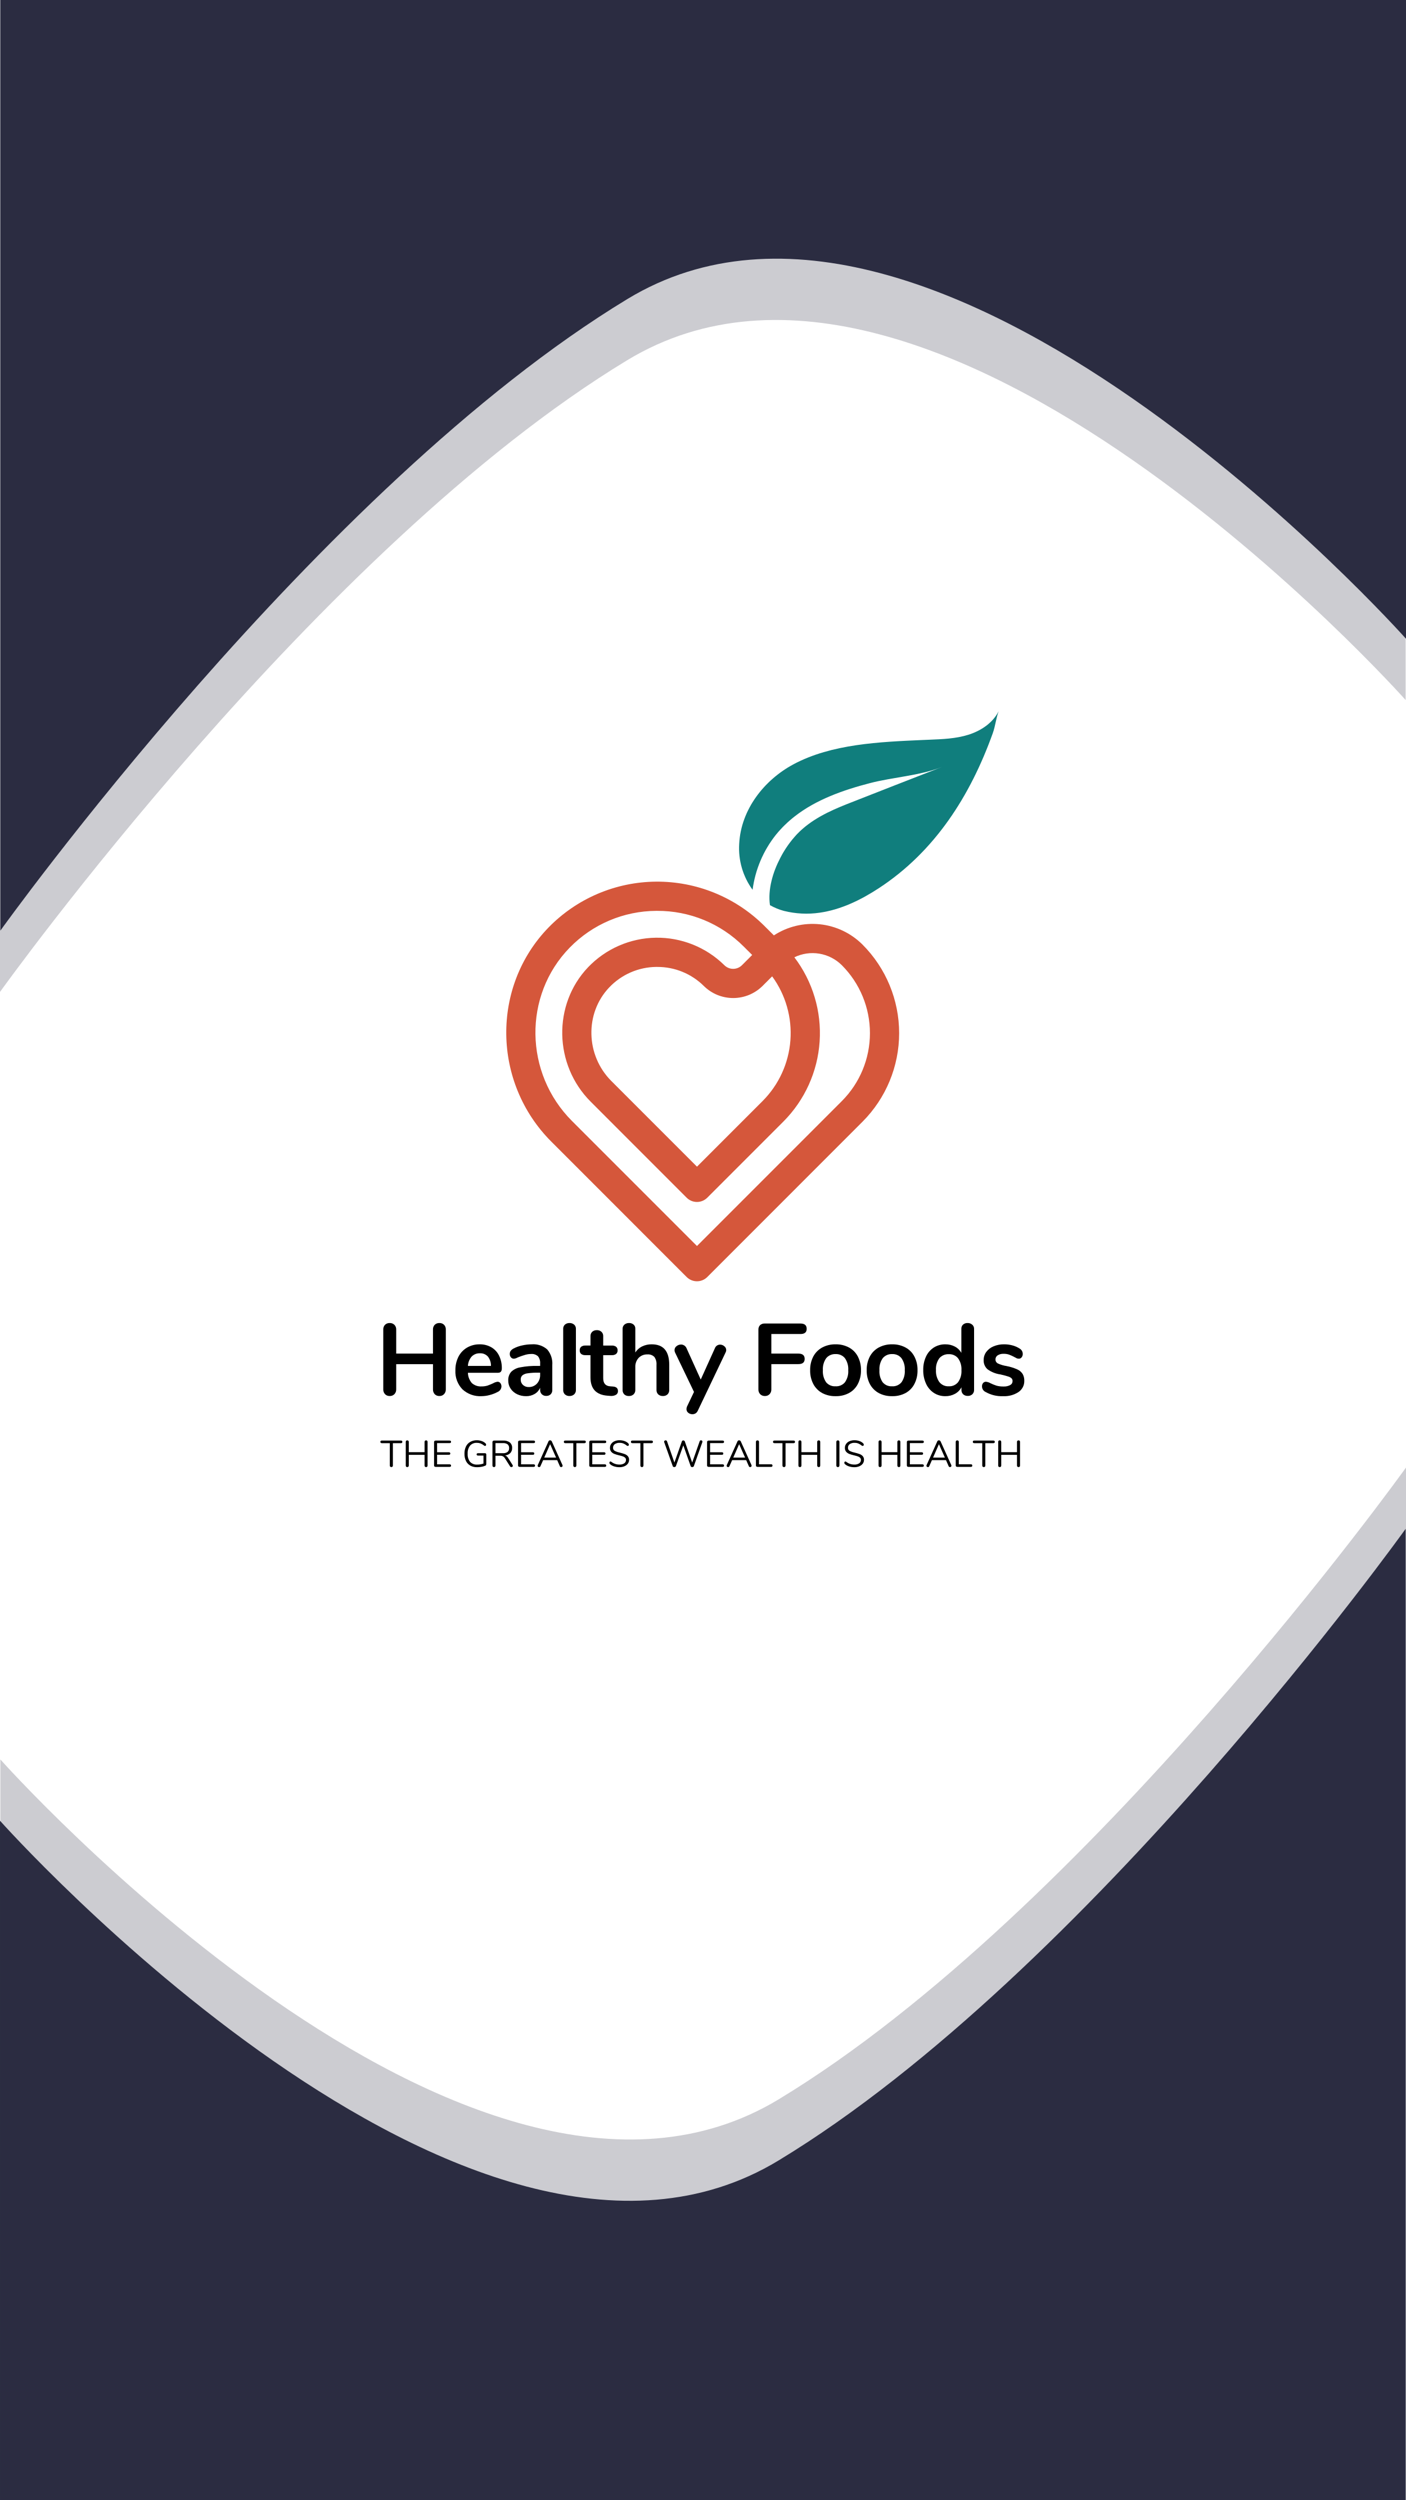 <svg width="414" height="736" viewBox="0 0 414 736" fill="none" xmlns="http://www.w3.org/2000/svg">
<rect x="0" y="0" width="414" height="736" fill="#333333" stroke="none"/>
<g clip-path="url(#clip0)">
<path d="M414 0H0V736H414V0Z" fill="white"/>
<path d="M0 535.968C0 535.968 138.163 691.146 229.218 636C320.273 580.854 413.893 450.043 413.893 450.043V779.636H0V535.968Z" fill="#2B2D42"/>
<path opacity="0.24" d="M0.107 517.925C0.107 517.925 138.27 673.103 229.325 617.957C320.38 562.811 414 432 414 432V761.593H0.107V517.925Z" fill="#2B2D42"/>
<path d="M414 188.032C414 188.032 275.837 32.854 184.782 88C93.727 143.146 0.107 273.957 0.107 273.957L0.107 -55.636L414 -55.636L414 188.032Z" fill="#2B2D42"/>
<path opacity="0.24" d="M413.893 206.075C413.893 206.075 275.73 50.897 184.675 106.043C93.62 161.189 0 292 0 292L0 -37.593L413.893 -37.593L413.893 206.075Z" fill="#2B2D42"/>
<g clip-path="url(#clip1)">
<path d="M205.226 377.172C204.661 377.172 204.101 377.061 203.579 376.845C203.056 376.628 202.582 376.31 202.183 375.91L162.336 336.059C144.957 318.676 144.606 290.383 161.555 272.988C165.675 268.772 170.587 265.413 176.011 263.103C181.434 260.793 187.26 259.579 193.154 259.53C199.049 259.481 204.894 260.598 210.355 262.817C215.816 265.037 220.784 268.314 224.973 272.461L227.873 275.352C231.875 272.743 236.652 271.588 241.404 272.081C246.155 272.575 250.593 274.687 253.973 278.063C260.877 284.981 264.755 294.355 264.755 304.129C264.755 313.903 260.877 323.277 253.973 330.195L208.265 375.91C207.867 376.311 207.393 376.628 206.872 376.845C206.35 377.062 205.791 377.173 205.226 377.172ZM193.536 268.133H193.228C188.467 268.154 183.758 269.125 179.377 270.99C174.996 272.855 171.032 275.575 167.716 278.992C154.036 293.031 154.349 315.906 168.416 329.977L205.225 366.785L247.893 324.113C253.185 318.808 256.157 311.62 256.157 304.127C256.157 296.634 253.185 289.446 247.893 284.141C246.093 282.345 243.779 281.154 241.271 280.734C238.764 280.314 236.188 280.686 233.901 281.797C239.301 288.896 241.945 297.711 241.343 306.61C240.742 315.509 236.936 323.889 230.631 330.197L208.264 352.564C207.865 352.963 207.391 353.28 206.869 353.496C206.347 353.713 205.788 353.824 205.223 353.824C204.658 353.824 204.099 353.713 203.577 353.496C203.055 353.28 202.581 352.963 202.182 352.564L173.925 324.3C163.07 313.444 162.725 295.7 173.148 284.745C175.728 282.044 178.819 279.883 182.242 278.387C185.665 276.892 189.351 276.092 193.086 276.034C196.821 275.976 200.53 276.662 203.997 278.051C207.465 279.439 210.622 281.504 213.284 284.124C213.973 284.812 214.907 285.198 215.88 285.198C216.853 285.198 217.787 284.812 218.476 284.124L221.484 281.116L218.902 278.546C215.568 275.226 211.61 272.597 207.257 270.81C202.904 269.023 198.241 268.113 193.536 268.133ZM193.529 284.633C193.429 284.633 193.322 284.633 193.22 284.633C190.627 284.662 188.066 285.211 185.689 286.248C183.312 287.286 181.168 288.79 179.384 290.672C172.146 298.272 172.431 310.629 180.009 318.215L205.228 343.433L224.552 324.109C229.318 319.331 232.219 313.007 232.734 306.278C233.25 299.549 231.344 292.857 227.361 287.409L224.561 290.209C222.262 292.501 219.149 293.79 215.902 293.795C212.655 293.799 209.538 292.518 207.233 290.232C203.586 286.624 198.657 284.612 193.527 284.637L193.529 284.633Z" fill="#D5573B"/>
<path d="M129.383 389.459C129.637 389.446 129.89 389.487 130.127 389.578C130.364 389.67 130.579 389.81 130.758 389.99C130.934 390.175 131.07 390.393 131.159 390.632C131.248 390.872 131.287 391.126 131.274 391.381V408.993C131.283 409.251 131.241 409.508 131.15 409.749C131.059 409.991 130.921 410.212 130.743 410.399C130.568 410.581 130.356 410.724 130.122 410.818C129.888 410.913 129.636 410.956 129.384 410.946C129.127 410.958 128.87 410.916 128.63 410.822C128.39 410.728 128.173 410.583 127.993 410.399C127.65 410.013 127.471 409.509 127.493 408.993V401.572H116.664V408.994C116.673 409.252 116.631 409.509 116.54 409.75C116.449 409.992 116.311 410.213 116.133 410.4C115.953 410.584 115.736 410.728 115.496 410.822C115.256 410.917 114.999 410.959 114.742 410.947C114.488 410.956 114.235 410.912 113.998 410.818C113.762 410.724 113.548 410.581 113.37 410.4C113.019 410.018 112.833 409.512 112.854 408.994V391.384C112.84 391.131 112.877 390.877 112.963 390.638C113.049 390.399 113.182 390.18 113.354 389.993C113.536 389.813 113.753 389.673 113.992 389.581C114.231 389.489 114.486 389.447 114.742 389.459C114.998 389.447 115.254 389.488 115.493 389.579C115.732 389.671 115.95 389.81 116.133 389.99C116.313 390.173 116.452 390.391 116.544 390.63C116.635 390.869 116.676 391.125 116.664 391.381V398.459H127.492V391.381C127.478 391.128 127.515 390.874 127.601 390.635C127.687 390.396 127.82 390.177 127.992 389.99C128.175 389.81 128.392 389.67 128.632 389.579C128.871 389.487 129.127 389.447 129.383 389.459Z" fill="black"/>
<path d="M146.513 406.743C146.67 406.74 146.825 406.774 146.966 406.842C147.107 406.91 147.231 407.01 147.326 407.134C147.556 407.433 147.671 407.804 147.65 408.181C147.627 408.518 147.512 408.843 147.316 409.119C147.12 409.395 146.852 409.611 146.541 409.744C145.805 410.139 145.023 410.443 144.213 410.65C143.415 410.87 142.591 410.985 141.763 410.993C140.739 411.047 139.715 410.894 138.75 410.545C137.786 410.195 136.902 409.656 136.15 408.959C135.445 408.219 134.899 407.343 134.545 406.384C134.191 405.425 134.036 404.405 134.091 403.384C134.064 402.004 134.37 400.637 134.982 399.4C135.548 398.275 136.427 397.337 137.513 396.7C138.642 396.045 139.927 395.71 141.232 395.731C142.441 395.703 143.635 396.005 144.685 396.606C145.665 397.182 146.453 398.036 146.95 399.059C147.514 400.227 147.793 401.512 147.763 402.809C147.763 403.676 147.388 404.109 146.638 404.109H137.778C137.802 405.228 138.217 406.304 138.95 407.15C139.341 407.494 139.796 407.757 140.29 407.924C140.784 408.09 141.305 408.157 141.825 408.119C142.4 408.128 142.974 408.049 143.525 407.885C144.088 407.689 144.641 407.465 145.181 407.213C145.587 406.965 146.041 406.804 146.513 406.743ZM141.325 398.368C140.871 398.348 140.418 398.423 139.995 398.59C139.572 398.757 139.19 399.012 138.872 399.337C138.212 400.107 137.827 401.074 137.778 402.087H144.559C144.592 401.087 144.271 400.107 143.653 399.321C143.36 398.999 142.999 398.747 142.596 398.582C142.194 398.417 141.759 398.344 141.325 398.368Z" fill="black"/>
<path d="M156.593 395.728C157.414 395.662 158.24 395.763 159.021 396.023C159.802 396.284 160.523 396.699 161.14 397.244C162.223 398.525 162.756 400.181 162.624 401.853V409.166C162.636 409.401 162.599 409.637 162.516 409.857C162.433 410.078 162.305 410.278 162.14 410.447C161.963 410.608 161.756 410.732 161.531 410.813C161.306 410.893 161.067 410.928 160.828 410.916C160.593 410.925 160.358 410.887 160.138 410.804C159.918 410.721 159.717 410.594 159.547 410.432C159.379 410.268 159.248 410.071 159.162 409.852C159.076 409.634 159.037 409.4 159.047 409.166V408.509C158.723 409.277 158.157 409.919 157.436 410.337C156.669 410.784 155.793 411.011 154.905 410.993C153.98 411.005 153.066 410.802 152.233 410.4C151.469 410.03 150.817 409.464 150.343 408.759C149.887 408.063 149.648 407.247 149.656 406.415C149.6 405.493 149.894 404.583 150.48 403.868C151.214 403.146 152.154 402.671 153.171 402.509C154.86 402.187 156.578 402.046 158.296 402.087H159.046V401.4C159.111 400.633 158.888 399.87 158.421 399.259C158.147 399.008 157.823 398.817 157.47 398.699C157.118 398.58 156.744 398.537 156.374 398.572C155.776 398.576 155.181 398.666 154.608 398.838C154.014 399.006 153.308 399.252 152.483 399.572C152.133 399.778 151.745 399.911 151.342 399.963C151.174 399.969 151.006 399.937 150.852 399.869C150.698 399.802 150.561 399.7 150.451 399.572C150.213 399.289 150.091 398.928 150.108 398.559C150.099 398.244 150.186 397.933 150.358 397.668C150.588 397.373 150.882 397.134 151.217 396.968C152.004 396.551 152.845 396.246 153.717 396.062C154.66 395.845 155.625 395.733 156.593 395.728ZM155.655 408.306C156.109 408.323 156.562 408.243 156.982 408.07C157.403 407.898 157.782 407.637 158.093 407.306C158.74 406.595 159.083 405.658 159.046 404.697V404.072H158.515C157.47 404.052 156.424 404.115 155.389 404.259C154.808 404.309 154.255 404.526 153.795 404.884C153.635 405.042 153.51 405.233 153.429 405.443C153.349 405.653 153.313 405.878 153.326 406.103C153.316 406.401 153.371 406.698 153.487 406.974C153.603 407.249 153.778 407.496 153.998 407.697C154.451 408.106 155.045 408.324 155.655 408.306Z" fill="black"/>
<path d="M167.692 410.947C167.201 410.966 166.721 410.798 166.348 410.478C166.17 410.305 166.032 410.095 165.943 409.863C165.854 409.631 165.816 409.382 165.832 409.134V391.228C165.814 390.985 165.851 390.74 165.941 390.513C166.03 390.286 166.169 390.082 166.348 389.916C166.725 389.604 167.203 389.442 167.692 389.459C168.18 389.442 168.658 389.603 169.036 389.912C169.223 390.074 169.369 390.277 169.463 390.506C169.558 390.734 169.597 390.982 169.579 391.228V409.134C169.595 409.384 169.554 409.635 169.46 409.868C169.366 410.101 169.221 410.309 169.035 410.478C168.662 410.797 168.183 410.964 167.692 410.947Z" fill="black"/>
<path d="M180.462 408.15C181.462 408.213 181.962 408.661 181.962 409.494C181.971 409.711 181.923 409.927 181.821 410.119C181.719 410.311 181.569 410.473 181.384 410.588C180.873 410.865 180.29 410.979 179.712 410.915L178.912 410.853C175.547 410.614 173.865 408.812 173.868 405.447V398.916H172.368C171.922 398.948 171.48 398.821 171.118 398.559C170.972 398.424 170.859 398.259 170.787 398.074C170.714 397.889 170.684 397.691 170.699 397.493C170.686 397.298 170.717 397.103 170.79 396.921C170.863 396.74 170.976 396.578 171.121 396.446C171.483 396.185 171.925 396.058 172.371 396.087H173.871V393.321C173.861 393.084 173.9 392.848 173.986 392.628C174.072 392.407 174.203 392.207 174.371 392.04C174.753 391.706 175.251 391.533 175.758 391.559C176.003 391.547 176.248 391.584 176.478 391.667C176.709 391.75 176.921 391.878 177.102 392.043C177.274 392.208 177.409 392.407 177.498 392.628C177.587 392.849 177.628 393.086 177.618 393.324V396.09H180.165C180.611 396.062 181.052 396.189 181.415 396.449C181.563 396.579 181.68 396.74 181.755 396.922C181.831 397.103 181.865 397.3 181.853 397.496C181.866 397.695 181.834 397.894 181.758 398.078C181.683 398.263 181.565 398.427 181.416 398.559C181.054 398.821 180.612 398.948 180.166 398.918H177.618V405.718C177.618 407.21 178.298 407.999 179.665 408.093L180.462 408.15Z" fill="black"/>
<path d="M191.9 395.728C195.337 395.728 197.056 397.738 197.056 401.759V409.134C197.069 409.378 197.031 409.622 196.945 409.85C196.859 410.079 196.727 410.287 196.556 410.462C196.373 410.629 196.159 410.759 195.926 410.842C195.692 410.925 195.444 410.96 195.197 410.946C194.688 410.971 194.189 410.796 193.807 410.459C193.635 410.285 193.502 410.077 193.416 409.848C193.33 409.619 193.293 409.375 193.307 409.131V401.759C193.376 400.932 193.149 400.106 192.666 399.431C192.401 399.169 192.082 398.967 191.731 398.84C191.381 398.714 191.007 398.665 190.635 398.697C190.154 398.677 189.675 398.758 189.228 398.936C188.781 399.113 188.377 399.383 188.041 399.728C187.369 400.47 187.02 401.448 187.069 402.447V409.135C187.082 409.379 187.043 409.624 186.955 409.852C186.867 410.08 186.731 410.287 186.557 410.459C186.181 410.797 185.687 410.973 185.182 410.947C184.932 410.96 184.682 410.924 184.446 410.84C184.21 410.756 183.993 410.627 183.807 410.459C183.64 410.282 183.511 410.073 183.428 409.845C183.345 409.617 183.309 409.374 183.323 409.131V391.197C183.313 390.964 183.354 390.731 183.443 390.515C183.532 390.299 183.667 390.105 183.839 389.947C184.218 389.615 184.709 389.44 185.213 389.459C185.702 389.435 186.182 389.596 186.557 389.912C186.729 390.064 186.865 390.252 186.954 390.464C187.042 390.676 187.082 390.905 187.069 391.134V398.134C187.552 397.368 188.239 396.751 189.053 396.353C189.94 395.925 190.915 395.711 191.9 395.728Z" fill="black"/>
<path d="M210.507 396.868C210.631 396.541 210.856 396.261 211.148 396.068C211.411 395.905 211.714 395.818 212.023 395.818C212.483 395.815 212.928 395.982 213.273 396.287C213.451 396.422 213.595 396.597 213.692 396.798C213.79 396.999 213.839 397.22 213.836 397.443C213.831 397.684 213.766 397.92 213.649 398.131L205.46 415.29C205.326 415.599 205.103 415.861 204.819 416.042C204.535 416.223 204.203 416.315 203.866 416.306C203.421 416.31 202.988 416.155 202.647 415.869C202.482 415.739 202.349 415.573 202.26 415.383C202.17 415.193 202.126 414.985 202.131 414.775C202.139 414.516 202.197 414.261 202.303 414.025L204.35 409.743L198.772 398.134C198.667 397.92 198.615 397.685 198.619 397.447C198.617 397.22 198.668 396.996 198.768 396.792C198.868 396.588 199.015 396.411 199.197 396.275C199.574 395.96 200.05 395.789 200.541 395.791C200.868 395.787 201.188 395.88 201.463 396.057C201.76 396.244 201.994 396.516 202.135 396.838L206.335 406.104L210.507 396.868Z" fill="black"/>
<path d="M225.229 410.947C224.971 410.958 224.713 410.915 224.472 410.821C224.231 410.726 224.012 410.583 223.829 410.4C223.478 410.018 223.292 409.512 223.313 408.994V391.447C223.298 391.2 223.333 390.952 223.416 390.718C223.499 390.484 223.629 390.27 223.797 390.088C223.983 389.921 224.2 389.792 224.436 389.709C224.672 389.626 224.922 389.59 225.172 389.604H235.701C236.92 389.604 237.529 390.128 237.529 391.167C237.529 392.191 236.92 392.698 235.701 392.698H227.123V398.459H235.092C236.319 398.459 236.936 398.982 236.936 400.022C236.936 401.045 236.319 401.553 235.092 401.553H227.123V408.99C227.145 409.51 226.959 410.017 226.607 410.4C226.429 410.583 226.214 410.727 225.977 410.821C225.739 410.915 225.484 410.958 225.229 410.947Z" fill="black"/>
<path d="M246.05 410.993C244.676 411.025 243.316 410.708 242.097 410.072C240.981 409.456 240.068 408.527 239.472 407.4C238.834 406.148 238.517 404.758 238.55 403.353C238.516 401.953 238.833 400.568 239.472 399.322C240.067 398.198 240.98 397.274 242.097 396.666C243.313 396.021 244.674 395.699 246.05 395.729C247.421 395.698 248.777 396.021 249.987 396.667C251.105 397.268 252.015 398.194 252.596 399.323C253.233 400.569 253.55 401.955 253.518 403.354C253.549 404.758 253.233 406.149 252.596 407.401C252.014 408.533 251.105 409.463 249.987 410.072C248.774 410.709 247.419 411.026 246.05 410.993ZM246.018 408.087C246.542 408.121 247.067 408.031 247.55 407.825C248.033 407.619 248.461 407.302 248.799 406.9C249.515 405.862 249.856 404.611 249.768 403.353C249.851 402.101 249.51 400.857 248.799 399.822C248.471 399.415 248.05 399.092 247.572 398.88C247.093 398.668 246.571 398.573 246.049 398.603C245.522 398.574 244.996 398.67 244.513 398.882C244.03 399.093 243.604 399.415 243.268 399.822C242.556 400.856 242.214 402.1 242.299 403.353C242.21 404.609 242.546 405.858 243.252 406.9C243.589 407.299 244.014 407.615 244.495 407.821C244.975 408.027 245.496 408.118 246.018 408.087Z" fill="black"/>
<path d="M262.7 410.993C261.326 411.025 259.966 410.708 258.747 410.072C257.631 409.456 256.718 408.527 256.122 407.4C255.484 406.148 255.167 404.758 255.2 403.353C255.166 401.953 255.483 400.568 256.122 399.322C256.717 398.198 257.63 397.274 258.747 396.666C259.963 396.021 261.324 395.699 262.7 395.729C264.071 395.698 265.427 396.021 266.637 396.667C267.755 397.268 268.665 398.194 269.246 399.323C269.883 400.569 270.2 401.955 270.168 403.354C270.199 404.758 269.883 406.149 269.246 407.401C268.664 408.533 267.755 409.463 266.637 410.072C265.424 410.709 264.069 411.026 262.7 410.993ZM262.668 408.087C263.192 408.121 263.717 408.031 264.2 407.825C264.683 407.619 265.111 407.302 265.449 406.9C266.165 405.862 266.506 404.611 266.418 403.353C266.501 402.101 266.16 400.857 265.449 399.822C265.121 399.415 264.7 399.092 264.222 398.88C263.743 398.668 263.221 398.573 262.699 398.603C262.172 398.574 261.646 398.67 261.163 398.882C260.68 399.093 260.254 399.415 259.918 399.822C259.206 400.856 258.864 402.1 258.949 403.353C258.86 404.609 259.196 405.858 259.902 406.9C260.239 407.299 260.664 407.615 261.145 407.821C261.625 408.027 262.146 408.118 262.668 408.087Z" fill="black"/>
<path d="M284.897 389.459C285.4 389.439 285.892 389.612 286.272 389.943C286.451 390.097 286.594 390.289 286.688 390.505C286.783 390.722 286.828 390.957 286.819 391.193V409.134C286.831 409.375 286.791 409.616 286.702 409.84C286.613 410.064 286.477 410.267 286.303 410.434C286.122 410.599 285.91 410.727 285.679 410.81C285.449 410.892 285.204 410.928 284.959 410.915C284.46 410.939 283.972 410.765 283.6 410.431C283.43 410.262 283.298 410.058 283.211 409.834C283.125 409.61 283.087 409.371 283.1 409.131V408.381C282.67 409.198 282.006 409.869 281.193 410.306C280.324 410.772 279.351 411.008 278.365 410.993C277.171 411.013 275.997 410.681 274.99 410.04C273.978 409.371 273.176 408.429 272.678 407.322C272.103 406.057 271.82 404.68 271.85 403.291C271.818 401.917 272.101 400.554 272.678 399.307C273.176 398.224 273.974 397.308 274.978 396.666C275.993 396.031 277.172 395.705 278.369 395.729C279.348 395.713 280.316 395.944 281.182 396.401C281.98 396.816 282.638 397.458 283.073 398.245V391.136C283.064 390.913 283.102 390.691 283.186 390.484C283.269 390.277 283.396 390.09 283.557 389.936C283.924 389.608 284.405 389.437 284.897 389.459ZM279.35 408.087C279.874 408.116 280.398 408.021 280.879 407.809C281.36 407.597 281.784 407.275 282.116 406.868C282.834 405.842 283.181 404.602 283.1 403.352C283.182 402.107 282.835 400.872 282.116 399.852C281.789 399.448 281.37 399.127 280.895 398.915C280.42 398.703 279.902 398.606 279.382 398.633C278.854 398.604 278.327 398.698 277.842 398.906C277.356 399.114 276.925 399.431 276.582 399.833C275.865 400.836 275.517 402.056 275.598 403.286C275.521 404.545 275.867 405.794 276.582 406.833C276.911 407.247 277.333 407.576 277.815 407.794C278.296 408.012 278.822 408.112 279.35 408.087Z" fill="black"/>
<path d="M295.405 410.993C293.558 411.081 291.725 410.636 290.123 409.712C289.826 409.558 289.578 409.325 289.407 409.038C289.235 408.751 289.148 408.421 289.154 408.087C289.139 407.734 289.256 407.389 289.482 407.118C289.582 407 289.707 406.906 289.847 406.841C289.988 406.776 290.14 406.743 290.295 406.743C290.793 406.791 291.274 406.952 291.701 407.212C292.273 407.486 292.863 407.72 293.467 407.912C294.125 408.084 294.803 408.163 295.483 408.146C296.165 408.183 296.845 408.037 297.452 407.724C297.665 407.612 297.844 407.444 297.967 407.237C298.091 407.03 298.155 406.793 298.152 406.552C298.166 406.261 298.066 405.977 297.873 405.759C297.584 405.494 297.235 405.301 296.857 405.197C296.365 405.033 295.623 404.834 294.623 404.603C293.243 404.417 291.928 403.897 290.795 403.087C290.409 402.748 290.105 402.326 289.904 401.852C289.704 401.379 289.614 400.866 289.639 400.353C289.63 399.491 289.904 398.65 290.42 397.959C290.971 397.228 291.711 396.66 292.561 396.318C293.546 395.909 294.604 395.707 295.67 395.724C296.488 395.722 297.302 395.827 298.092 396.037C298.839 396.232 299.551 396.543 300.201 396.959C300.488 397.114 300.729 397.345 300.897 397.625C301.064 397.906 301.153 398.226 301.154 398.553C301.166 398.915 301.05 399.269 300.826 399.553C300.732 399.68 300.61 399.783 300.469 399.853C300.328 399.924 300.172 399.96 300.014 399.959C299.794 399.96 299.576 399.918 299.373 399.834C299.099 399.708 298.832 399.567 298.573 399.412C298.088 399.157 297.587 398.932 297.073 398.74C296.568 398.582 296.04 398.508 295.511 398.521C294.895 398.487 294.283 398.646 293.761 398.974C293.558 399.104 293.392 399.285 293.279 399.499C293.167 399.712 293.112 399.952 293.12 400.193C293.112 400.425 293.169 400.655 293.285 400.857C293.401 401.059 293.571 401.224 293.776 401.334C294.583 401.716 295.441 401.979 296.323 402.115C297.409 402.316 298.468 402.641 299.479 403.084C300.142 403.36 300.708 403.828 301.104 404.428C301.458 405.056 301.631 405.77 301.604 406.491C301.618 407.136 301.469 407.775 301.172 408.348C300.875 408.921 300.439 409.411 299.904 409.772C298.571 410.645 296.996 411.072 295.405 410.993Z" fill="black"/>
<path d="M115.234 431.872C115.174 431.874 115.114 431.865 115.057 431.843C115.001 431.822 114.949 431.789 114.906 431.747C114.821 431.653 114.776 431.53 114.781 431.403V424.825H112.422C112.31 424.833 112.199 424.799 112.11 424.731C112.072 424.691 112.042 424.644 112.024 424.593C112.005 424.541 111.997 424.486 112.001 424.431C111.997 424.379 112.004 424.327 112.023 424.278C112.042 424.229 112.072 424.186 112.11 424.15C112.199 424.083 112.31 424.05 112.422 424.059H118.062C118.17 424.053 118.277 424.086 118.362 424.153C118.399 424.189 118.429 424.233 118.447 424.281C118.466 424.33 118.474 424.382 118.471 424.434C118.474 424.489 118.466 424.544 118.447 424.595C118.428 424.647 118.399 424.694 118.362 424.734C118.277 424.801 118.17 424.834 118.062 424.828H115.687V431.403C115.69 431.529 115.646 431.652 115.562 431.747C115.52 431.79 115.468 431.824 115.412 431.845C115.355 431.867 115.294 431.876 115.234 431.872Z" fill="black"/>
<path d="M125.465 423.997C125.525 423.993 125.586 424.002 125.643 424.024C125.699 424.045 125.751 424.079 125.793 424.122C125.869 424.22 125.907 424.342 125.902 424.466V431.403C125.905 431.527 125.867 431.648 125.793 431.747C125.751 431.79 125.699 431.824 125.643 431.845C125.586 431.867 125.525 431.876 125.465 431.872C125.405 431.874 125.345 431.865 125.288 431.843C125.232 431.822 125.18 431.789 125.137 431.747C125.052 431.653 125.007 431.53 125.012 431.403V428.262H120.371V431.403C120.374 431.529 120.33 431.652 120.246 431.747C120.204 431.79 120.152 431.824 120.096 431.845C120.039 431.867 119.978 431.876 119.918 431.872C119.858 431.874 119.798 431.865 119.741 431.843C119.685 431.822 119.633 431.789 119.59 431.747C119.514 431.649 119.476 431.527 119.48 431.403V424.465C119.472 424.341 119.511 424.218 119.589 424.121C119.632 424.079 119.684 424.046 119.74 424.025C119.797 424.003 119.857 423.994 119.917 423.996C119.977 423.992 120.038 424.001 120.095 424.023C120.151 424.044 120.203 424.078 120.245 424.121C120.288 424.167 120.32 424.221 120.342 424.281C120.363 424.34 120.373 424.402 120.37 424.465V427.481H125.011V424.465C125.007 424.402 125.016 424.339 125.038 424.28C125.059 424.221 125.093 424.167 125.136 424.121C125.18 424.079 125.231 424.046 125.288 424.025C125.344 424.004 125.405 423.994 125.465 423.997Z" fill="black"/>
<path d="M128.281 431.809C128.157 431.818 128.034 431.779 127.937 431.7C127.894 431.657 127.861 431.606 127.84 431.549C127.818 431.493 127.809 431.432 127.812 431.372V424.497C127.808 424.439 127.818 424.381 127.839 424.327C127.861 424.273 127.894 424.224 127.937 424.185C127.983 424.142 128.037 424.109 128.096 424.087C128.155 424.066 128.218 424.056 128.281 424.06H132.39C132.502 424.053 132.613 424.087 132.703 424.154C132.74 424.19 132.77 424.234 132.788 424.283C132.807 424.331 132.815 424.383 132.812 424.435C132.814 424.487 132.805 424.538 132.786 424.587C132.768 424.635 132.739 424.679 132.703 424.716C132.613 424.783 132.502 424.816 132.39 424.809H128.703V427.497H132.172C132.287 427.491 132.399 427.53 132.485 427.606C132.521 427.64 132.55 427.681 132.569 427.727C132.588 427.773 132.596 427.822 132.594 427.872C132.596 427.924 132.587 427.975 132.568 428.024C132.55 428.072 132.521 428.116 132.485 428.153C132.395 428.22 132.285 428.254 132.173 428.247H128.703V431.059H132.39C132.502 431.052 132.613 431.086 132.703 431.153C132.74 431.189 132.77 431.233 132.788 431.282C132.807 431.33 132.815 431.382 132.812 431.434C132.814 431.486 132.805 431.537 132.786 431.586C132.768 431.634 132.739 431.678 132.703 431.715C132.613 431.782 132.502 431.816 132.39 431.809H128.281Z" fill="black"/>
<path d="M142.811 427.778C142.859 427.775 142.908 427.782 142.954 427.798C142.999 427.814 143.041 427.839 143.077 427.872C143.114 427.908 143.144 427.952 143.162 428C143.181 428.049 143.189 428.101 143.186 428.153V430.887C143.193 431.027 143.167 431.166 143.108 431.293C143.03 431.394 142.92 431.464 142.796 431.493C142.455 431.634 142.098 431.735 141.734 431.793C141.321 431.864 140.903 431.9 140.484 431.902C139.788 431.92 139.099 431.759 138.484 431.433C137.93 431.112 137.483 430.634 137.201 430.059C136.892 429.389 136.743 428.656 136.764 427.918C136.745 427.191 136.895 426.469 137.201 425.809C137.472 425.235 137.914 424.76 138.467 424.45C139.058 424.118 139.727 423.951 140.405 423.966C140.889 423.962 141.37 424.041 141.827 424.2C142.246 424.341 142.629 424.571 142.952 424.872C143.008 424.921 143.053 424.981 143.086 425.048C143.118 425.116 143.136 425.189 143.14 425.263C143.141 425.365 143.108 425.464 143.046 425.544C143.02 425.578 142.987 425.605 142.949 425.624C142.911 425.643 142.869 425.653 142.827 425.653C142.709 425.642 142.599 425.592 142.514 425.509C142.202 425.257 141.855 425.052 141.483 424.9C141.142 424.781 140.782 424.723 140.421 424.728C140.044 424.705 139.667 424.767 139.318 424.911C138.969 425.054 138.657 425.275 138.405 425.556C137.898 426.234 137.65 427.07 137.705 427.915C137.644 428.775 137.892 429.628 138.405 430.321C138.673 430.602 138.999 430.821 139.361 430.961C139.723 431.102 140.112 431.161 140.499 431.134C141.132 431.145 141.762 431.041 142.358 430.825V428.481H140.748C140.64 428.485 140.534 428.452 140.448 428.387C140.412 428.353 140.384 428.311 140.365 428.266C140.346 428.22 140.337 428.17 140.339 428.121C140.337 428.074 140.346 428.027 140.365 427.983C140.384 427.94 140.412 427.902 140.448 427.871C140.534 427.806 140.64 427.773 140.748 427.777L142.811 427.778Z" fill="black"/>
<path d="M150.925 431.247C150.973 431.322 151 431.408 151.003 431.497C151.005 431.55 150.994 431.603 150.973 431.652C150.951 431.7 150.919 431.744 150.878 431.778C150.791 431.841 150.686 431.875 150.578 431.872C150.499 431.875 150.421 431.855 150.352 431.817C150.283 431.778 150.226 431.722 150.187 431.653L148.706 429.325C148.563 429.071 148.358 428.856 148.112 428.7C147.855 428.573 147.57 428.514 147.284 428.528H145.894V431.403C145.897 431.529 145.853 431.652 145.769 431.747C145.729 431.789 145.681 431.822 145.627 431.844C145.573 431.865 145.515 431.875 145.457 431.872C145.397 431.874 145.337 431.865 145.28 431.843C145.224 431.822 145.172 431.789 145.129 431.747C145.044 431.653 144.998 431.53 145.003 431.403V424.497C144.999 424.439 145.009 424.381 145.03 424.327C145.052 424.273 145.085 424.224 145.128 424.185C145.174 424.142 145.228 424.109 145.287 424.087C145.346 424.066 145.409 424.056 145.472 424.06H148.191C148.883 424.014 149.569 424.213 150.129 424.623C150.359 424.827 150.539 425.08 150.655 425.364C150.772 425.649 150.821 425.956 150.8 426.262C150.812 426.534 150.769 426.805 150.675 427.06C150.581 427.315 150.436 427.549 150.25 427.747C149.842 428.148 149.305 428.392 148.734 428.435C148.92 428.499 149.09 428.601 149.234 428.735C149.403 428.891 149.551 429.07 149.672 429.266L150.925 431.247ZM148.113 427.778C148.591 427.815 149.067 427.682 149.457 427.403C149.613 427.262 149.735 427.088 149.814 426.893C149.892 426.698 149.925 426.488 149.91 426.278C149.926 426.072 149.895 425.865 149.819 425.673C149.743 425.481 149.625 425.309 149.473 425.169C149.073 424.899 148.594 424.772 148.113 424.809H145.894V427.778H148.113Z" fill="black"/>
<path d="M153.013 431.809C152.889 431.818 152.766 431.779 152.669 431.7C152.626 431.657 152.593 431.606 152.572 431.549C152.55 431.493 152.541 431.432 152.544 431.372V424.497C152.54 424.439 152.55 424.381 152.571 424.327C152.593 424.273 152.626 424.224 152.669 424.185C152.715 424.142 152.769 424.109 152.828 424.087C152.887 424.066 152.95 424.056 153.013 424.06H157.122C157.234 424.053 157.345 424.087 157.435 424.154C157.472 424.19 157.502 424.234 157.52 424.283C157.539 424.331 157.547 424.383 157.544 424.435C157.546 424.487 157.537 424.538 157.518 424.587C157.5 424.635 157.471 424.679 157.435 424.716C157.345 424.783 157.234 424.816 157.122 424.809H153.435V427.497H156.904C157.019 427.491 157.131 427.53 157.217 427.606C157.253 427.64 157.282 427.681 157.301 427.727C157.32 427.773 157.328 427.822 157.326 427.872C157.328 427.924 157.319 427.975 157.3 428.024C157.282 428.072 157.253 428.116 157.217 428.153C157.127 428.22 157.017 428.254 156.905 428.247H153.435V431.059H157.122C157.234 431.052 157.345 431.086 157.435 431.153C157.472 431.189 157.502 431.233 157.52 431.282C157.539 431.33 157.547 431.382 157.544 431.434C157.546 431.486 157.537 431.537 157.518 431.586C157.5 431.634 157.471 431.678 157.435 431.715C157.345 431.782 157.234 431.816 157.122 431.809H153.013Z" fill="black"/>
<path d="M165.63 431.293C165.65 431.354 165.66 431.417 165.661 431.481C165.66 431.534 165.649 431.586 165.627 431.634C165.606 431.683 165.575 431.726 165.536 431.762C165.452 431.833 165.346 431.872 165.236 431.871C165.152 431.876 165.068 431.853 164.998 431.805C164.928 431.758 164.875 431.689 164.848 431.609L164.067 429.825H159.927L159.13 431.609C159.104 431.688 159.054 431.756 158.986 431.803C158.919 431.851 158.838 431.875 158.755 431.872C158.636 431.873 158.521 431.834 158.427 431.762C158.386 431.724 158.353 431.677 158.332 431.626C158.31 431.574 158.3 431.518 158.302 431.462C158.304 431.403 158.32 431.345 158.348 431.293L161.504 424.293C161.538 424.197 161.603 424.115 161.689 424.059C161.781 424.008 161.884 423.981 161.989 423.981C162.09 423.981 162.189 424.014 162.27 424.075C162.358 424.125 162.428 424.202 162.47 424.294L165.63 431.293ZM160.255 429.075H163.739L161.989 425.122L160.255 429.075Z" fill="black"/>
<path d="M169.261 431.872C169.201 431.874 169.141 431.865 169.084 431.843C169.028 431.822 168.976 431.789 168.933 431.747C168.848 431.653 168.803 431.53 168.808 431.403V424.825H166.449C166.337 424.833 166.226 424.799 166.137 424.731C166.099 424.691 166.069 424.644 166.051 424.593C166.032 424.541 166.024 424.486 166.028 424.431C166.024 424.379 166.031 424.327 166.05 424.278C166.069 424.229 166.099 424.186 166.137 424.15C166.226 424.083 166.337 424.05 166.449 424.059H172.089C172.197 424.053 172.304 424.086 172.389 424.153C172.426 424.189 172.456 424.233 172.474 424.281C172.493 424.33 172.501 424.382 172.498 424.434C172.501 424.489 172.493 424.544 172.474 424.595C172.455 424.647 172.426 424.694 172.389 424.734C172.304 424.801 172.197 424.834 172.089 424.828H169.714V431.403C169.717 431.529 169.673 431.652 169.589 431.747C169.547 431.79 169.495 431.824 169.439 431.845C169.382 431.867 169.321 431.876 169.261 431.872Z" fill="black"/>
<path d="M173.975 431.809C173.851 431.818 173.728 431.779 173.631 431.7C173.588 431.657 173.555 431.606 173.534 431.549C173.512 431.493 173.503 431.432 173.506 431.372V424.497C173.502 424.439 173.512 424.381 173.533 424.327C173.555 424.273 173.588 424.224 173.631 424.185C173.677 424.142 173.731 424.109 173.79 424.087C173.849 424.066 173.912 424.056 173.975 424.06H178.084C178.196 424.053 178.307 424.087 178.397 424.154C178.434 424.19 178.464 424.234 178.482 424.283C178.501 424.331 178.509 424.383 178.506 424.435C178.508 424.487 178.499 424.538 178.48 424.587C178.462 424.635 178.433 424.679 178.397 424.716C178.307 424.783 178.196 424.816 178.084 424.809H174.397V427.497H177.866C177.981 427.491 178.093 427.53 178.179 427.606C178.215 427.64 178.244 427.681 178.263 427.727C178.282 427.773 178.29 427.822 178.288 427.872C178.29 427.924 178.281 427.975 178.262 428.024C178.244 428.072 178.215 428.116 178.179 428.153C178.089 428.22 177.979 428.254 177.867 428.247H174.397V431.059H178.084C178.196 431.052 178.307 431.086 178.397 431.153C178.434 431.189 178.464 431.233 178.482 431.282C178.501 431.33 178.509 431.382 178.506 431.434C178.508 431.486 178.499 431.537 178.48 431.586C178.462 431.634 178.433 431.678 178.397 431.715C178.307 431.782 178.196 431.816 178.084 431.809H173.975Z" fill="black"/>
<path d="M182.389 431.903C181.848 431.904 181.31 431.82 180.795 431.653C180.353 431.522 179.947 431.292 179.607 430.981C179.552 430.936 179.508 430.879 179.479 430.815C179.449 430.75 179.434 430.68 179.435 430.609C179.431 430.514 179.459 430.421 179.513 430.343C179.537 430.306 179.569 430.275 179.607 430.253C179.645 430.232 179.688 430.219 179.732 430.218C179.847 430.227 179.956 430.27 180.045 430.343C180.709 430.861 181.531 431.136 182.373 431.124C182.878 431.157 183.38 431.031 183.81 430.765C183.977 430.652 184.112 430.497 184.203 430.317C184.293 430.136 184.336 429.936 184.326 429.734C184.33 429.618 184.31 429.503 184.267 429.395C184.224 429.287 184.159 429.19 184.076 429.109C183.898 428.939 183.684 428.81 183.451 428.731C183.103 428.612 182.748 428.512 182.389 428.431C181.885 428.318 181.39 428.172 180.905 427.994C180.544 427.855 180.222 427.63 179.968 427.338C179.717 427.019 179.589 426.621 179.607 426.215C179.597 425.796 179.723 425.385 179.966 425.043C180.217 424.687 180.564 424.41 180.966 424.243C181.431 424.048 181.931 423.952 182.435 423.962C182.924 423.959 183.41 424.038 183.872 424.196C184.287 424.335 184.666 424.564 184.981 424.868C185.037 424.917 185.082 424.977 185.115 425.044C185.147 425.112 185.165 425.185 185.169 425.259C185.17 425.361 185.137 425.46 185.075 425.54C185.052 425.572 185.022 425.598 184.987 425.617C184.953 425.636 184.914 425.647 184.875 425.649C184.756 425.639 184.643 425.595 184.547 425.524C184.248 425.269 183.911 425.063 183.547 424.915C183.193 424.781 182.816 424.718 182.438 424.728C181.934 424.7 181.435 424.837 181.016 425.119C180.852 425.241 180.72 425.402 180.633 425.588C180.546 425.773 180.505 425.977 180.516 426.182C180.505 426.353 180.54 426.525 180.616 426.679C180.693 426.832 180.808 426.964 180.951 427.059C181.381 427.296 181.845 427.465 182.326 427.559C182.99 427.727 183.514 427.879 183.889 428.012C184.251 428.135 184.578 428.344 184.842 428.621C185.111 428.92 185.252 429.313 185.233 429.715C185.239 430.124 185.112 430.524 184.873 430.856C184.609 431.198 184.258 431.462 183.857 431.622C183.392 431.816 182.893 431.912 182.389 431.903Z" fill="black"/>
<path d="M189.014 431.872C188.954 431.874 188.894 431.865 188.837 431.843C188.781 431.822 188.729 431.789 188.686 431.747C188.601 431.653 188.556 431.53 188.561 431.403V424.825H186.202C186.09 424.833 185.979 424.799 185.89 424.731C185.852 424.691 185.822 424.644 185.804 424.593C185.785 424.541 185.777 424.486 185.781 424.431C185.777 424.379 185.784 424.327 185.803 424.278C185.822 424.229 185.852 424.186 185.89 424.15C185.979 424.083 186.09 424.05 186.202 424.059H191.842C191.95 424.053 192.057 424.086 192.142 424.153C192.179 424.189 192.209 424.233 192.227 424.281C192.246 424.33 192.254 424.382 192.251 424.434C192.254 424.489 192.246 424.544 192.227 424.595C192.208 424.647 192.179 424.694 192.142 424.734C192.057 424.801 191.95 424.834 191.842 424.828H189.467V431.403C189.47 431.529 189.426 431.652 189.342 431.747C189.3 431.79 189.248 431.824 189.192 431.845C189.135 431.867 189.074 431.876 189.014 431.872Z" fill="black"/>
<path d="M206.017 424.278C206.034 424.189 206.084 424.111 206.158 424.059C206.231 424.007 206.319 423.98 206.408 423.981C206.518 423.98 206.624 424.019 206.708 424.09C206.748 424.125 206.78 424.168 206.802 424.217C206.823 424.265 206.834 424.318 206.833 424.371C206.832 424.43 206.821 424.488 206.802 424.543L204.314 431.559C204.3 431.609 204.277 431.655 204.245 431.695C204.213 431.736 204.173 431.769 204.127 431.793C204.036 431.846 203.932 431.873 203.827 431.871C203.722 431.871 203.619 431.844 203.527 431.793C203.443 431.74 203.384 431.656 203.361 431.559L201.205 425.465L199.033 431.559C198.996 431.658 198.925 431.741 198.833 431.793C198.748 431.844 198.651 431.871 198.552 431.871C198.447 431.871 198.344 431.844 198.252 431.793C198.166 431.741 198.104 431.657 198.08 431.559L195.58 424.543C195.558 424.494 195.548 424.441 195.549 424.387C195.549 424.333 195.561 424.28 195.586 424.231C195.61 424.183 195.645 424.141 195.689 424.109C195.774 424.029 195.886 423.985 196.002 423.984C196.086 423.985 196.168 424.013 196.236 424.062C196.317 424.113 196.378 424.19 196.408 424.281L198.58 430.531L200.767 424.34C200.797 424.241 200.857 424.153 200.939 424.09C201.023 424.037 201.121 424.009 201.22 424.009C201.312 424.009 201.401 424.042 201.47 424.103C201.558 424.164 201.624 424.252 201.658 424.353L203.814 430.543L206.017 424.278Z" fill="black"/>
<path d="M208.667 431.809C208.543 431.818 208.42 431.779 208.323 431.7C208.28 431.657 208.247 431.606 208.226 431.549C208.204 431.493 208.195 431.432 208.198 431.372V424.497C208.194 424.439 208.204 424.381 208.225 424.327C208.247 424.273 208.28 424.224 208.323 424.185C208.369 424.142 208.423 424.109 208.482 424.087C208.541 424.066 208.604 424.056 208.667 424.06H212.776C212.888 424.053 212.999 424.087 213.089 424.154C213.126 424.19 213.156 424.234 213.174 424.283C213.193 424.331 213.201 424.383 213.198 424.435C213.2 424.487 213.191 424.538 213.172 424.587C213.154 424.635 213.125 424.679 213.089 424.716C212.999 424.783 212.888 424.816 212.776 424.809H209.089V427.497H212.558C212.673 427.491 212.785 427.53 212.871 427.606C212.907 427.64 212.936 427.681 212.955 427.727C212.974 427.773 212.982 427.822 212.98 427.872C212.982 427.924 212.973 427.975 212.954 428.024C212.936 428.072 212.907 428.116 212.871 428.153C212.781 428.22 212.671 428.254 212.559 428.247H209.089V431.059H212.776C212.888 431.052 212.999 431.086 213.089 431.153C213.126 431.189 213.156 431.233 213.174 431.282C213.193 431.33 213.201 431.382 213.198 431.434C213.2 431.486 213.191 431.537 213.172 431.586C213.154 431.634 213.125 431.678 213.089 431.715C212.999 431.782 212.888 431.816 212.776 431.809H208.667Z" fill="black"/>
<path d="M221.283 431.293C221.303 431.354 221.313 431.417 221.314 431.481C221.313 431.534 221.302 431.586 221.28 431.634C221.259 431.683 221.228 431.726 221.189 431.762C221.105 431.833 220.999 431.872 220.889 431.871C220.805 431.876 220.721 431.853 220.651 431.805C220.581 431.758 220.528 431.689 220.501 431.609L219.72 429.825H215.58L214.783 431.609C214.757 431.688 214.707 431.756 214.639 431.803C214.572 431.851 214.491 431.875 214.408 431.872C214.29 431.873 214.174 431.834 214.08 431.762C214.039 431.724 214.006 431.677 213.985 431.626C213.963 431.574 213.953 431.518 213.955 431.462C213.957 431.403 213.973 431.345 214.001 431.293L217.157 424.293C217.192 424.197 217.256 424.115 217.342 424.059C217.434 424.008 217.537 423.981 217.642 423.981C217.743 423.981 217.842 424.014 217.923 424.075C218.011 424.125 218.081 424.202 218.123 424.294L221.283 431.293ZM215.908 429.075H219.392L217.642 425.122L215.908 429.075Z" fill="black"/>
<path d="M223.025 431.809C222.911 431.814 222.799 431.775 222.713 431.7C222.671 431.66 222.638 431.611 222.616 431.557C222.595 431.503 222.585 431.445 222.587 431.387V424.465C222.583 424.402 222.592 424.339 222.614 424.28C222.635 424.221 222.669 424.167 222.712 424.121C222.755 424.079 222.807 424.046 222.863 424.025C222.92 424.003 222.98 423.993 223.04 423.996C223.1 423.994 223.16 424.004 223.216 424.026C223.273 424.047 223.324 424.08 223.368 424.121C223.41 424.167 223.443 424.221 223.465 424.28C223.486 424.34 223.496 424.402 223.493 424.465V431.043H227.04C227.152 431.036 227.263 431.07 227.353 431.137C227.39 431.173 227.42 431.217 227.438 431.265C227.457 431.314 227.465 431.366 227.462 431.418C227.465 431.473 227.457 431.528 227.438 431.579C227.419 431.631 227.39 431.678 227.353 431.718C227.263 431.784 227.152 431.817 227.04 431.809H223.025Z" fill="black"/>
<path d="M230.85 431.872C230.79 431.874 230.73 431.865 230.673 431.843C230.617 431.822 230.565 431.789 230.522 431.747C230.437 431.653 230.392 431.53 230.397 431.403V424.825H228.038C227.926 424.833 227.815 424.799 227.726 424.731C227.688 424.691 227.658 424.644 227.64 424.593C227.621 424.541 227.613 424.486 227.617 424.431C227.613 424.379 227.62 424.327 227.639 424.278C227.658 424.229 227.688 424.186 227.726 424.15C227.815 424.083 227.926 424.05 228.038 424.059H233.678C233.786 424.053 233.893 424.086 233.978 424.153C234.015 424.189 234.045 424.233 234.063 424.281C234.082 424.33 234.09 424.382 234.087 424.434C234.09 424.489 234.082 424.544 234.063 424.595C234.044 424.647 234.015 424.694 233.978 424.734C233.893 424.801 233.786 424.834 233.678 424.828H231.303V431.403C231.306 431.529 231.262 431.652 231.178 431.747C231.136 431.79 231.084 431.824 231.028 431.845C230.971 431.867 230.91 431.876 230.85 431.872Z" fill="black"/>
<path d="M241.081 423.997C241.141 423.993 241.202 424.002 241.259 424.024C241.315 424.045 241.367 424.079 241.409 424.122C241.485 424.22 241.523 424.342 241.518 424.466V431.403C241.521 431.527 241.483 431.648 241.409 431.747C241.367 431.79 241.315 431.824 241.259 431.845C241.202 431.867 241.141 431.876 241.081 431.872C241.021 431.874 240.961 431.865 240.904 431.843C240.848 431.822 240.796 431.789 240.753 431.747C240.668 431.653 240.623 431.53 240.628 431.403V428.262H235.987V431.403C235.99 431.529 235.946 431.652 235.862 431.747C235.82 431.79 235.768 431.824 235.712 431.845C235.655 431.867 235.594 431.876 235.534 431.872C235.474 431.874 235.414 431.865 235.357 431.843C235.301 431.822 235.249 431.789 235.206 431.747C235.13 431.649 235.092 431.527 235.096 431.403V424.465C235.088 424.341 235.127 424.218 235.205 424.121C235.248 424.079 235.3 424.046 235.356 424.025C235.413 424.003 235.473 423.994 235.533 423.996C235.593 423.992 235.654 424.001 235.711 424.023C235.767 424.044 235.819 424.078 235.861 424.121C235.904 424.167 235.936 424.221 235.958 424.281C235.979 424.34 235.989 424.402 235.986 424.465V427.481H240.627V424.465C240.623 424.402 240.632 424.339 240.654 424.28C240.675 424.221 240.709 424.167 240.752 424.121C240.796 424.079 240.847 424.046 240.904 424.025C240.96 424.004 241.021 423.994 241.081 423.997Z" fill="black"/>
<path d="M246.717 431.872C246.657 431.874 246.597 431.865 246.54 431.843C246.484 431.822 246.432 431.789 246.389 431.747C246.304 431.653 246.259 431.53 246.264 431.403V424.465C246.26 424.402 246.269 424.339 246.291 424.28C246.312 424.221 246.346 424.167 246.389 424.121C246.432 424.079 246.484 424.046 246.54 424.025C246.597 424.003 246.657 423.993 246.717 423.996C246.777 423.994 246.837 424.004 246.893 424.026C246.95 424.047 247.001 424.08 247.045 424.121C247.088 424.167 247.12 424.221 247.142 424.28C247.163 424.34 247.173 424.402 247.17 424.465V431.403C247.173 431.529 247.129 431.652 247.045 431.747C247.001 431.788 246.95 431.821 246.893 431.842C246.837 431.864 246.777 431.874 246.717 431.872Z" fill="black"/>
<path d="M251.563 431.903C251.022 431.904 250.484 431.82 249.969 431.653C249.527 431.522 249.121 431.292 248.781 430.981C248.726 430.936 248.682 430.879 248.653 430.815C248.623 430.75 248.608 430.68 248.609 430.609C248.605 430.514 248.633 430.421 248.687 430.343C248.711 430.306 248.743 430.275 248.781 430.253C248.819 430.232 248.862 430.219 248.906 430.218C249.021 430.227 249.13 430.27 249.219 430.343C249.883 430.861 250.705 431.136 251.547 431.124C252.052 431.157 252.554 431.031 252.984 430.765C253.151 430.652 253.286 430.497 253.377 430.317C253.467 430.136 253.51 429.936 253.5 429.734C253.504 429.618 253.484 429.503 253.441 429.395C253.398 429.287 253.333 429.19 253.25 429.109C253.072 428.939 252.858 428.81 252.625 428.731C252.277 428.612 251.922 428.512 251.563 428.431C251.059 428.318 250.564 428.172 250.079 427.994C249.718 427.855 249.396 427.63 249.142 427.338C248.891 427.019 248.763 426.621 248.781 426.215C248.771 425.796 248.897 425.385 249.14 425.043C249.391 424.687 249.738 424.41 250.14 424.243C250.605 424.048 251.105 423.952 251.609 423.962C252.098 423.959 252.584 424.038 253.046 424.196C253.461 424.335 253.84 424.564 254.155 424.868C254.211 424.917 254.256 424.977 254.289 425.044C254.321 425.112 254.339 425.185 254.343 425.259C254.344 425.361 254.311 425.46 254.249 425.54C254.226 425.572 254.196 425.598 254.161 425.617C254.127 425.636 254.088 425.647 254.049 425.649C253.93 425.639 253.817 425.595 253.721 425.524C253.422 425.269 253.085 425.063 252.721 424.915C252.367 424.781 251.99 424.718 251.612 424.728C251.108 424.7 250.609 424.837 250.19 425.119C250.026 425.241 249.894 425.402 249.807 425.588C249.72 425.773 249.679 425.977 249.69 426.182C249.679 426.353 249.714 426.525 249.79 426.679C249.867 426.832 249.982 426.964 250.125 427.059C250.555 427.296 251.019 427.465 251.5 427.559C252.164 427.727 252.688 427.879 253.063 428.012C253.425 428.135 253.752 428.344 254.016 428.621C254.285 428.92 254.426 429.313 254.407 429.715C254.413 430.124 254.286 430.524 254.047 430.856C253.783 431.198 253.432 431.462 253.031 431.622C252.566 431.816 252.067 431.912 251.563 431.903Z" fill="black"/>
<path d="M264.681 423.997C264.741 423.993 264.802 424.002 264.859 424.024C264.915 424.045 264.967 424.079 265.009 424.122C265.085 424.22 265.123 424.342 265.118 424.466V431.403C265.121 431.527 265.083 431.648 265.009 431.747C264.967 431.79 264.915 431.824 264.859 431.845C264.802 431.867 264.741 431.876 264.681 431.872C264.621 431.874 264.561 431.865 264.504 431.843C264.448 431.822 264.396 431.789 264.353 431.747C264.268 431.653 264.223 431.53 264.228 431.403V428.262H259.587V431.403C259.59 431.529 259.546 431.652 259.462 431.747C259.42 431.79 259.368 431.824 259.312 431.845C259.255 431.867 259.194 431.876 259.134 431.872C259.074 431.874 259.014 431.865 258.957 431.843C258.901 431.822 258.849 431.789 258.806 431.747C258.73 431.649 258.691 431.527 258.696 431.403V424.465C258.688 424.341 258.727 424.218 258.805 424.121C258.848 424.079 258.9 424.046 258.956 424.025C259.013 424.003 259.073 423.994 259.133 423.996C259.193 423.992 259.254 424.001 259.311 424.023C259.367 424.044 259.419 424.078 259.461 424.121C259.503 424.167 259.536 424.221 259.558 424.281C259.579 424.34 259.589 424.402 259.586 424.465V427.481H264.227V424.465C264.223 424.402 264.232 424.339 264.254 424.28C264.275 424.221 264.309 424.167 264.352 424.121C264.396 424.079 264.447 424.046 264.504 424.025C264.56 424.004 264.621 423.994 264.681 423.997Z" fill="black"/>
<path d="M267.497 431.809C267.373 431.818 267.25 431.779 267.153 431.7C267.11 431.657 267.077 431.606 267.056 431.549C267.034 431.493 267.025 431.432 267.028 431.372V424.497C267.024 424.439 267.034 424.381 267.055 424.327C267.077 424.273 267.11 424.224 267.153 424.185C267.199 424.142 267.253 424.109 267.312 424.087C267.371 424.066 267.434 424.056 267.497 424.06H271.606C271.718 424.053 271.829 424.087 271.919 424.154C271.956 424.19 271.986 424.234 272.004 424.283C272.023 424.331 272.031 424.383 272.028 424.435C272.03 424.487 272.021 424.538 272.002 424.587C271.984 424.635 271.955 424.679 271.919 424.716C271.829 424.783 271.718 424.816 271.606 424.809H267.919V427.497H271.388C271.503 427.491 271.615 427.53 271.701 427.606C271.737 427.64 271.766 427.681 271.785 427.727C271.804 427.773 271.812 427.822 271.81 427.872C271.812 427.924 271.803 427.975 271.784 428.024C271.766 428.072 271.737 428.116 271.701 428.153C271.611 428.22 271.501 428.254 271.389 428.247H267.919V431.059H271.606C271.718 431.052 271.829 431.086 271.919 431.153C271.956 431.189 271.986 431.233 272.004 431.282C272.023 431.33 272.031 431.382 272.028 431.434C272.03 431.486 272.021 431.537 272.002 431.586C271.984 431.634 271.955 431.678 271.919 431.715C271.829 431.782 271.718 431.816 271.606 431.809H267.497Z" fill="black"/>
<path d="M280.114 431.293C280.134 431.354 280.144 431.417 280.145 431.481C280.144 431.534 280.133 431.586 280.111 431.634C280.09 431.683 280.059 431.726 280.02 431.762C279.936 431.833 279.83 431.872 279.72 431.871C279.636 431.876 279.552 431.853 279.482 431.805C279.412 431.758 279.359 431.689 279.332 431.609L278.551 429.825H274.411L273.614 431.609C273.588 431.688 273.538 431.756 273.47 431.803C273.403 431.851 273.322 431.875 273.239 431.872C273.121 431.873 273.005 431.834 272.911 431.762C272.87 431.724 272.837 431.677 272.816 431.626C272.794 431.574 272.784 431.518 272.786 431.462C272.788 431.403 272.804 431.345 272.832 431.293L275.988 424.293C276.022 424.197 276.087 424.115 276.173 424.059C276.265 424.008 276.368 423.981 276.473 423.981C276.574 423.981 276.673 424.014 276.754 424.075C276.842 424.125 276.912 424.202 276.954 424.294L280.114 431.293ZM274.739 429.075H278.223L276.473 425.122L274.739 429.075Z" fill="black"/>
<path d="M281.855 431.809C281.741 431.814 281.629 431.775 281.543 431.7C281.501 431.66 281.468 431.611 281.446 431.557C281.425 431.503 281.415 431.445 281.417 431.387V424.465C281.413 424.402 281.422 424.339 281.444 424.28C281.465 424.221 281.499 424.167 281.542 424.121C281.585 424.079 281.637 424.046 281.693 424.025C281.75 424.003 281.81 423.993 281.87 423.996C281.93 423.994 281.99 424.004 282.046 424.026C282.103 424.047 282.154 424.08 282.198 424.121C282.24 424.167 282.273 424.221 282.295 424.28C282.316 424.34 282.326 424.402 282.323 424.465V431.043H285.87C285.982 431.036 286.093 431.07 286.183 431.137C286.22 431.173 286.25 431.217 286.268 431.265C286.287 431.314 286.295 431.366 286.292 431.418C286.295 431.473 286.287 431.528 286.268 431.579C286.249 431.631 286.22 431.678 286.183 431.718C286.093 431.784 285.982 431.817 285.87 431.809H281.855Z" fill="black"/>
<path d="M289.681 431.872C289.621 431.874 289.561 431.865 289.504 431.843C289.448 431.822 289.396 431.789 289.353 431.747C289.268 431.653 289.223 431.53 289.228 431.403V424.825H286.869C286.757 424.833 286.646 424.799 286.557 424.731C286.519 424.691 286.489 424.644 286.471 424.593C286.452 424.541 286.444 424.486 286.448 424.431C286.444 424.379 286.451 424.327 286.47 424.278C286.489 424.229 286.519 424.186 286.557 424.15C286.646 424.083 286.757 424.05 286.869 424.059H292.509C292.617 424.053 292.724 424.086 292.809 424.153C292.846 424.189 292.876 424.233 292.894 424.281C292.913 424.33 292.921 424.382 292.918 424.434C292.921 424.489 292.913 424.544 292.894 424.595C292.875 424.647 292.846 424.694 292.809 424.734C292.724 424.801 292.617 424.834 292.509 424.828H290.134V431.403C290.137 431.529 290.093 431.652 290.009 431.747C289.967 431.79 289.915 431.824 289.859 431.845C289.802 431.867 289.741 431.876 289.681 431.872Z" fill="black"/>
<path d="M299.911 423.997C299.971 423.993 300.032 424.002 300.089 424.024C300.145 424.045 300.197 424.079 300.239 424.122C300.315 424.22 300.353 424.342 300.348 424.466V431.403C300.351 431.527 300.313 431.648 300.239 431.747C300.197 431.79 300.145 431.824 300.089 431.845C300.032 431.867 299.971 431.876 299.911 431.872C299.851 431.874 299.791 431.865 299.734 431.843C299.678 431.822 299.626 431.789 299.583 431.747C299.498 431.653 299.453 431.53 299.458 431.403V428.262H294.817V431.403C294.82 431.529 294.776 431.652 294.692 431.747C294.65 431.79 294.598 431.824 294.542 431.845C294.485 431.867 294.424 431.876 294.364 431.872C294.304 431.874 294.244 431.865 294.187 431.843C294.131 431.822 294.079 431.789 294.036 431.747C293.96 431.649 293.922 431.527 293.926 431.403V424.465C293.918 424.341 293.957 424.218 294.035 424.121C294.078 424.079 294.13 424.046 294.186 424.025C294.243 424.003 294.303 423.994 294.363 423.996C294.423 423.992 294.484 424.001 294.541 424.023C294.597 424.044 294.649 424.078 294.691 424.121C294.734 424.167 294.766 424.221 294.788 424.281C294.809 424.34 294.819 424.402 294.816 424.465V427.481H299.457V424.465C299.453 424.402 299.462 424.339 299.484 424.28C299.505 424.221 299.539 424.167 299.582 424.121C299.626 424.079 299.677 424.046 299.734 424.025C299.79 424.004 299.851 423.994 299.911 423.997Z" fill="black"/>
<path d="M229.691 252.676C231.018 250.06 232.712 247.648 234.722 245.512C238.822 241.27 244.093 238.797 249.499 236.657C258.773 232.989 268.081 229.399 277.37 225.77C270.663 228.391 263.027 228.739 256.07 230.551C248.343 232.559 240.296 235.371 233.945 240.367C231.931 241.941 230.099 243.734 228.484 245.715C224.753 250.394 222.372 256.004 221.601 261.938C218.739 258.009 217.344 253.202 217.659 248.352C218.191 238.305 224.984 229.625 233.652 224.981C244.886 218.965 259.097 218.4 271.536 217.84C272.247 217.809 272.962 217.778 273.677 217.75C277.533 217.59 281.447 217.45 285.134 216.293C288.821 215.136 292.326 212.832 294.044 209.367C293.244 211.609 293.111 213.652 292.306 215.89C285.712 234.246 275.29 250.69 258.685 261.515C253.404 264.956 247.585 267.784 241.349 268.675C237.853 269.181 234.293 269.003 230.865 268.151C229.413 267.769 228.018 267.198 226.716 266.451C226.044 261.822 227.599 256.674 229.693 252.678" fill="#107E7D"/>
</g>
</g>
<defs>
<clipPath id="clip0">
<rect width="414" height="736" fill="white"/>
</clipPath>
<clipPath id="clip1">
<rect width="189.608" height="222.903" fill="white" transform="translate(112 209)"/>
</clipPath>
</defs>
</svg>
